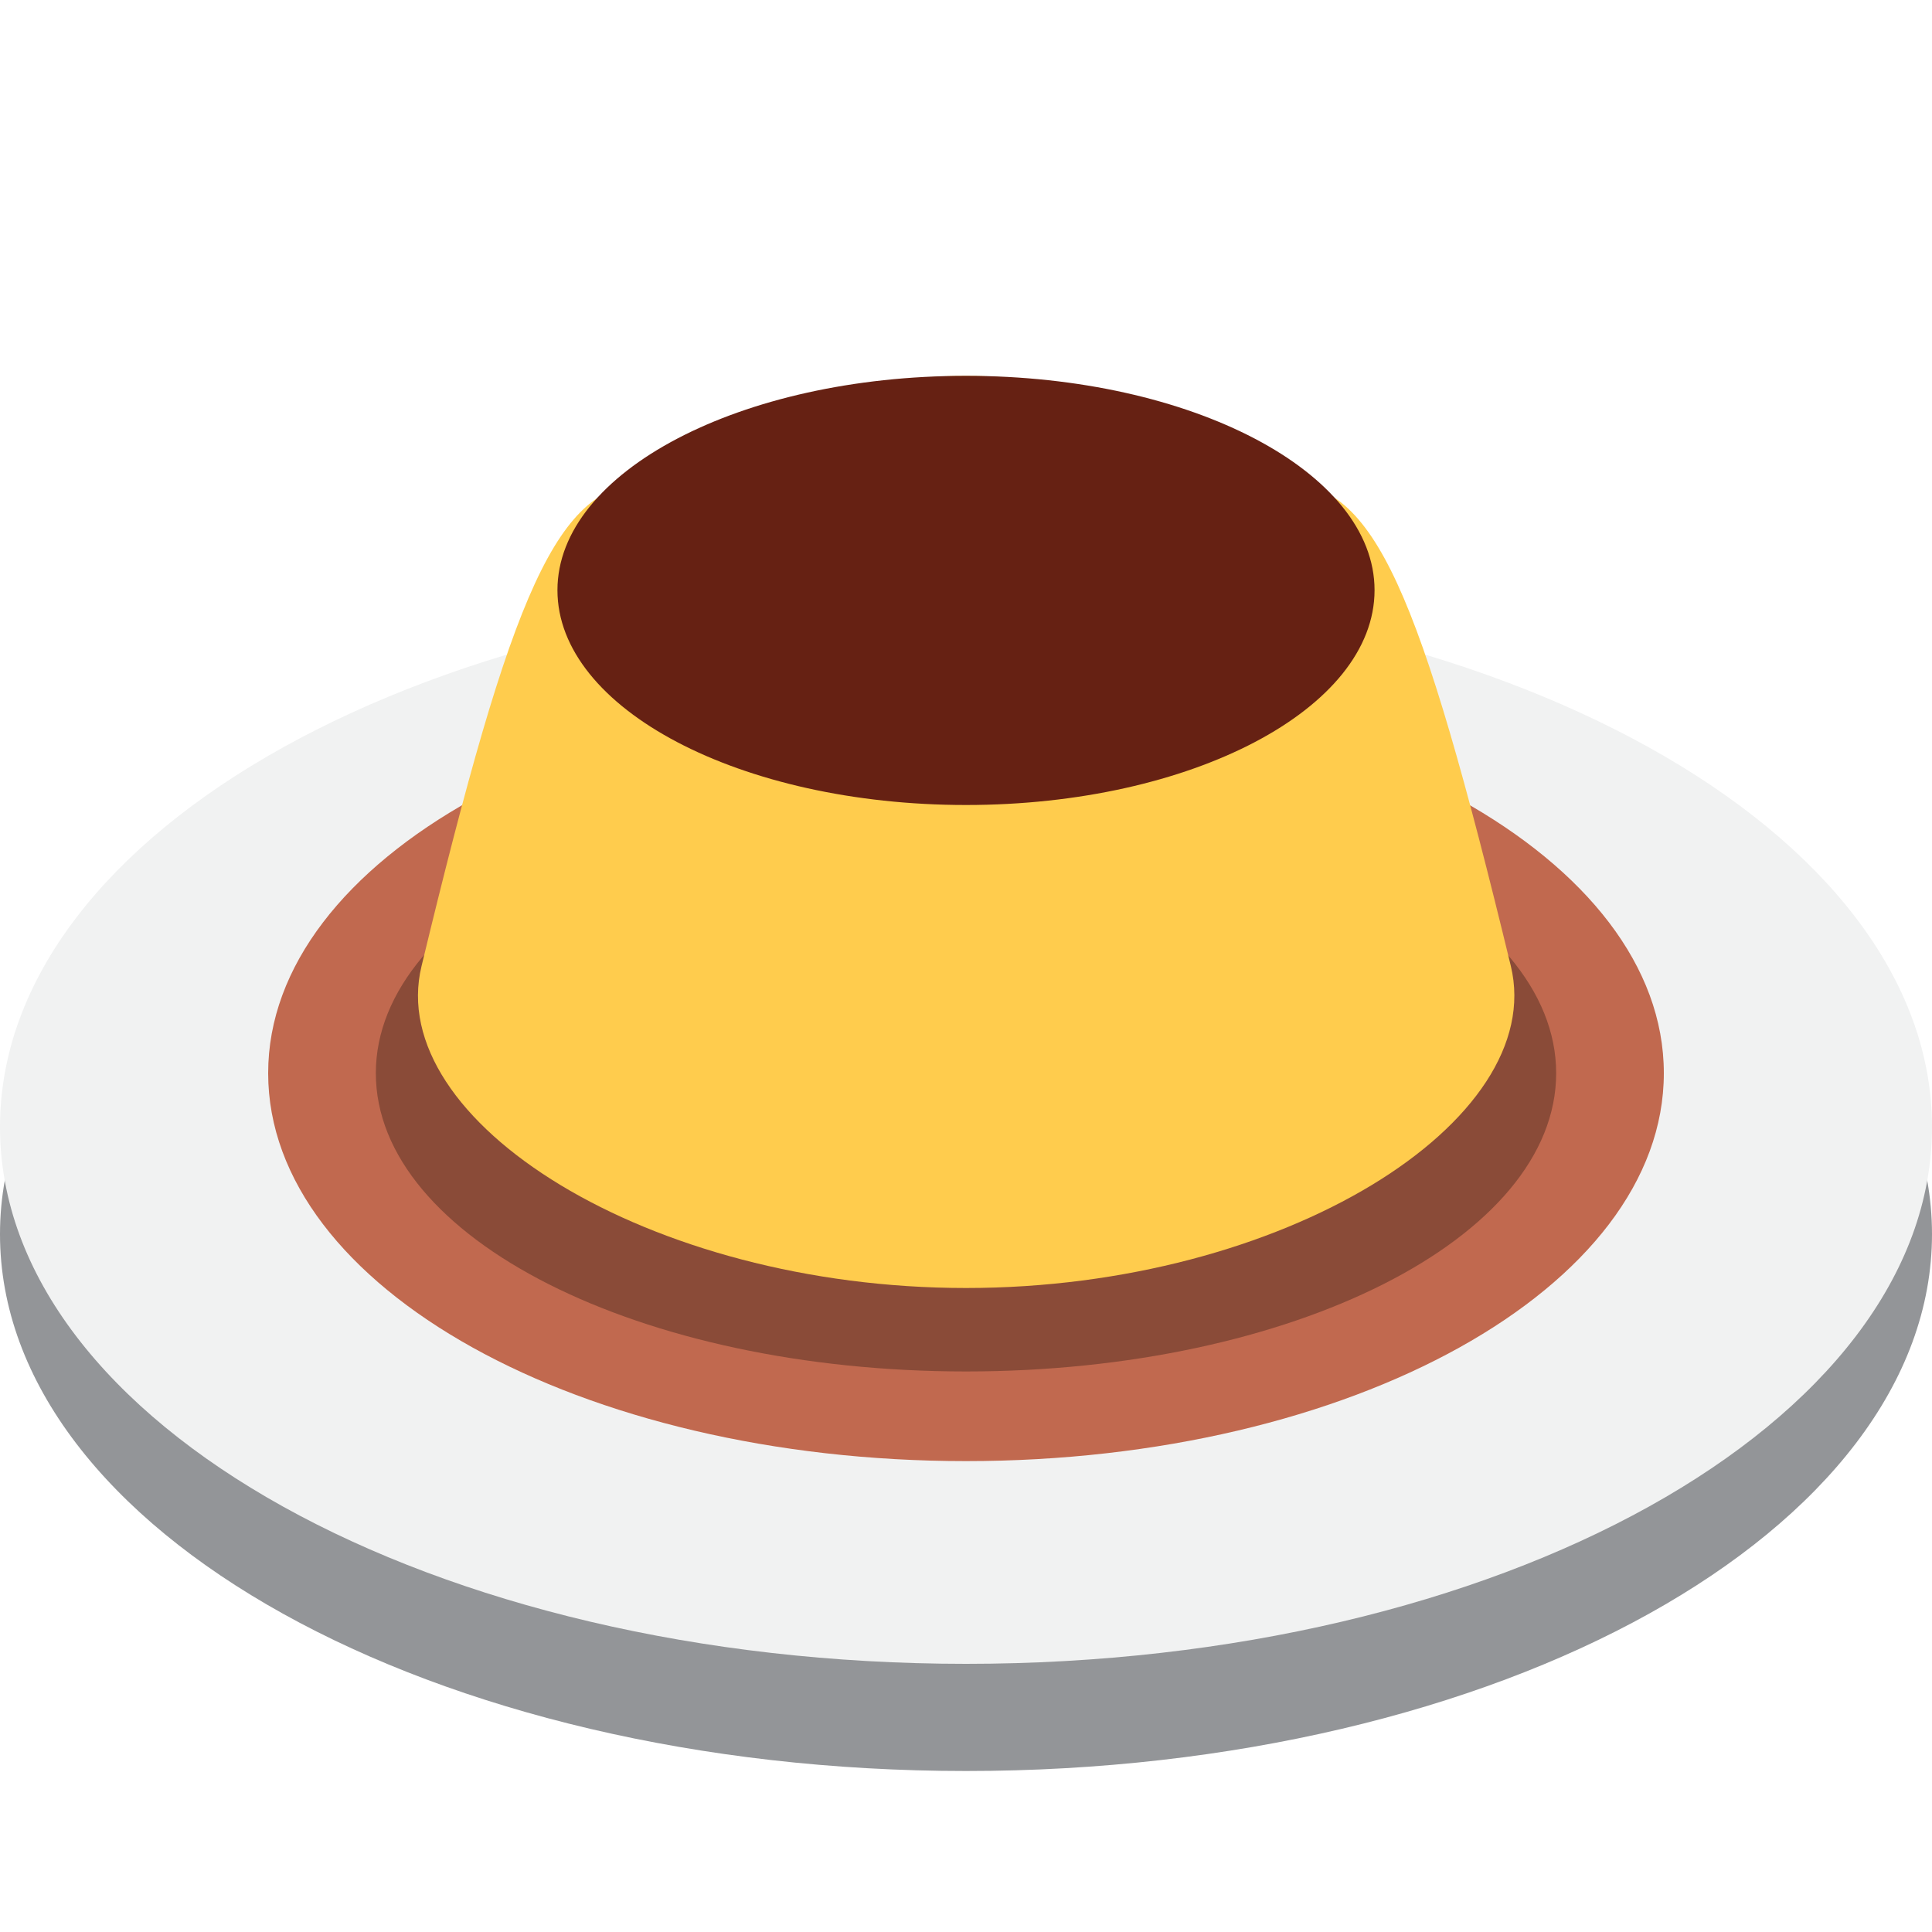 <?xml version="1.0" encoding="UTF-8"?>
<svg xmlns="http://www.w3.org/2000/svg" xmlns:xlink="http://www.w3.org/1999/xlink" width="15pt" height="15pt" viewBox="0 0 15 15" version="1.1">
<g id="surface1">
<path style=" stroke:none;fill-rule:nonzero;fill:rgb(57.647%,58.431%,59.608%);fill-opacity:1;" d="M 15 9.582 C 15 7.281 11.641 5.418 7.5 5.418 C 3.359 5.418 0 7.281 0 9.582 C 0 11.883 3.359 13.75 7.5 13.75 C 11.641 13.75 15 11.883 15 9.582 Z M 15 9.582 "/>
<path style=" stroke:none;fill-rule:nonzero;fill:rgb(94.51%,94.902%,94.902%);fill-opacity:1;" d="M 15 8.75 C 15 6.449 11.641 4.582 7.5 4.582 C 3.359 4.582 0 6.449 0 8.75 C 0 11.051 3.359 12.918 7.5 12.918 C 11.641 12.918 15 11.051 15 8.75 Z M 15 8.75 "/>
<path style=" stroke:none;fill-rule:nonzero;fill:rgb(75.686%,41.176%,30.98%);fill-opacity:1;" d="M 12.918 8.332 C 12.918 9.996 10.492 11.344 7.5 11.344 C 4.508 11.344 2.082 9.996 2.082 8.332 C 2.082 6.672 4.508 5.324 7.5 5.324 C 10.492 5.324 12.918 6.672 12.918 8.332 Z M 12.918 8.332 "/>
<path style=" stroke:none;fill-rule:nonzero;fill:rgb(54.118%,29.412%,21.961%);fill-opacity:1;" d="M 12.082 8.332 C 12.082 7.055 10.031 6.02 7.5 6.02 C 4.969 6.02 2.918 7.055 2.918 8.332 C 2.918 9.613 4.969 10.648 7.5 10.648 C 10.031 10.648 12.082 9.613 12.082 8.332 Z M 12.082 8.332 "/>
<path style=" stroke:none;fill-rule:nonzero;fill:rgb(100%,80%,30.196%);fill-opacity:1;" d="M 7.5 2.918 C 8.91 2.918 9.469 3.75 9.969 3.75 C 10.672 3.75 11.023 4.582 11.73 7.5 C 12.02 8.703 9.969 10 7.5 10 C 5.035 10 2.98 8.703 3.273 7.5 C 3.977 4.582 4.328 3.75 5.035 3.75 C 5.531 3.75 6.09 2.918 7.5 2.918 Z M 7.5 2.918 "/>
<path style=" stroke:none;fill-rule:nonzero;fill:rgb(40%,12.941%,7.451%);fill-opacity:1;" d="M 10.672 4.582 C 10.672 5.504 9.25 6.25 7.5 6.25 C 5.75 6.25 4.328 5.504 4.328 4.582 C 4.328 3.664 5.75 2.918 7.5 2.918 C 9.25 2.918 10.672 3.664 10.672 4.582 Z M 10.672 4.582 "/>
</g>
</svg>
